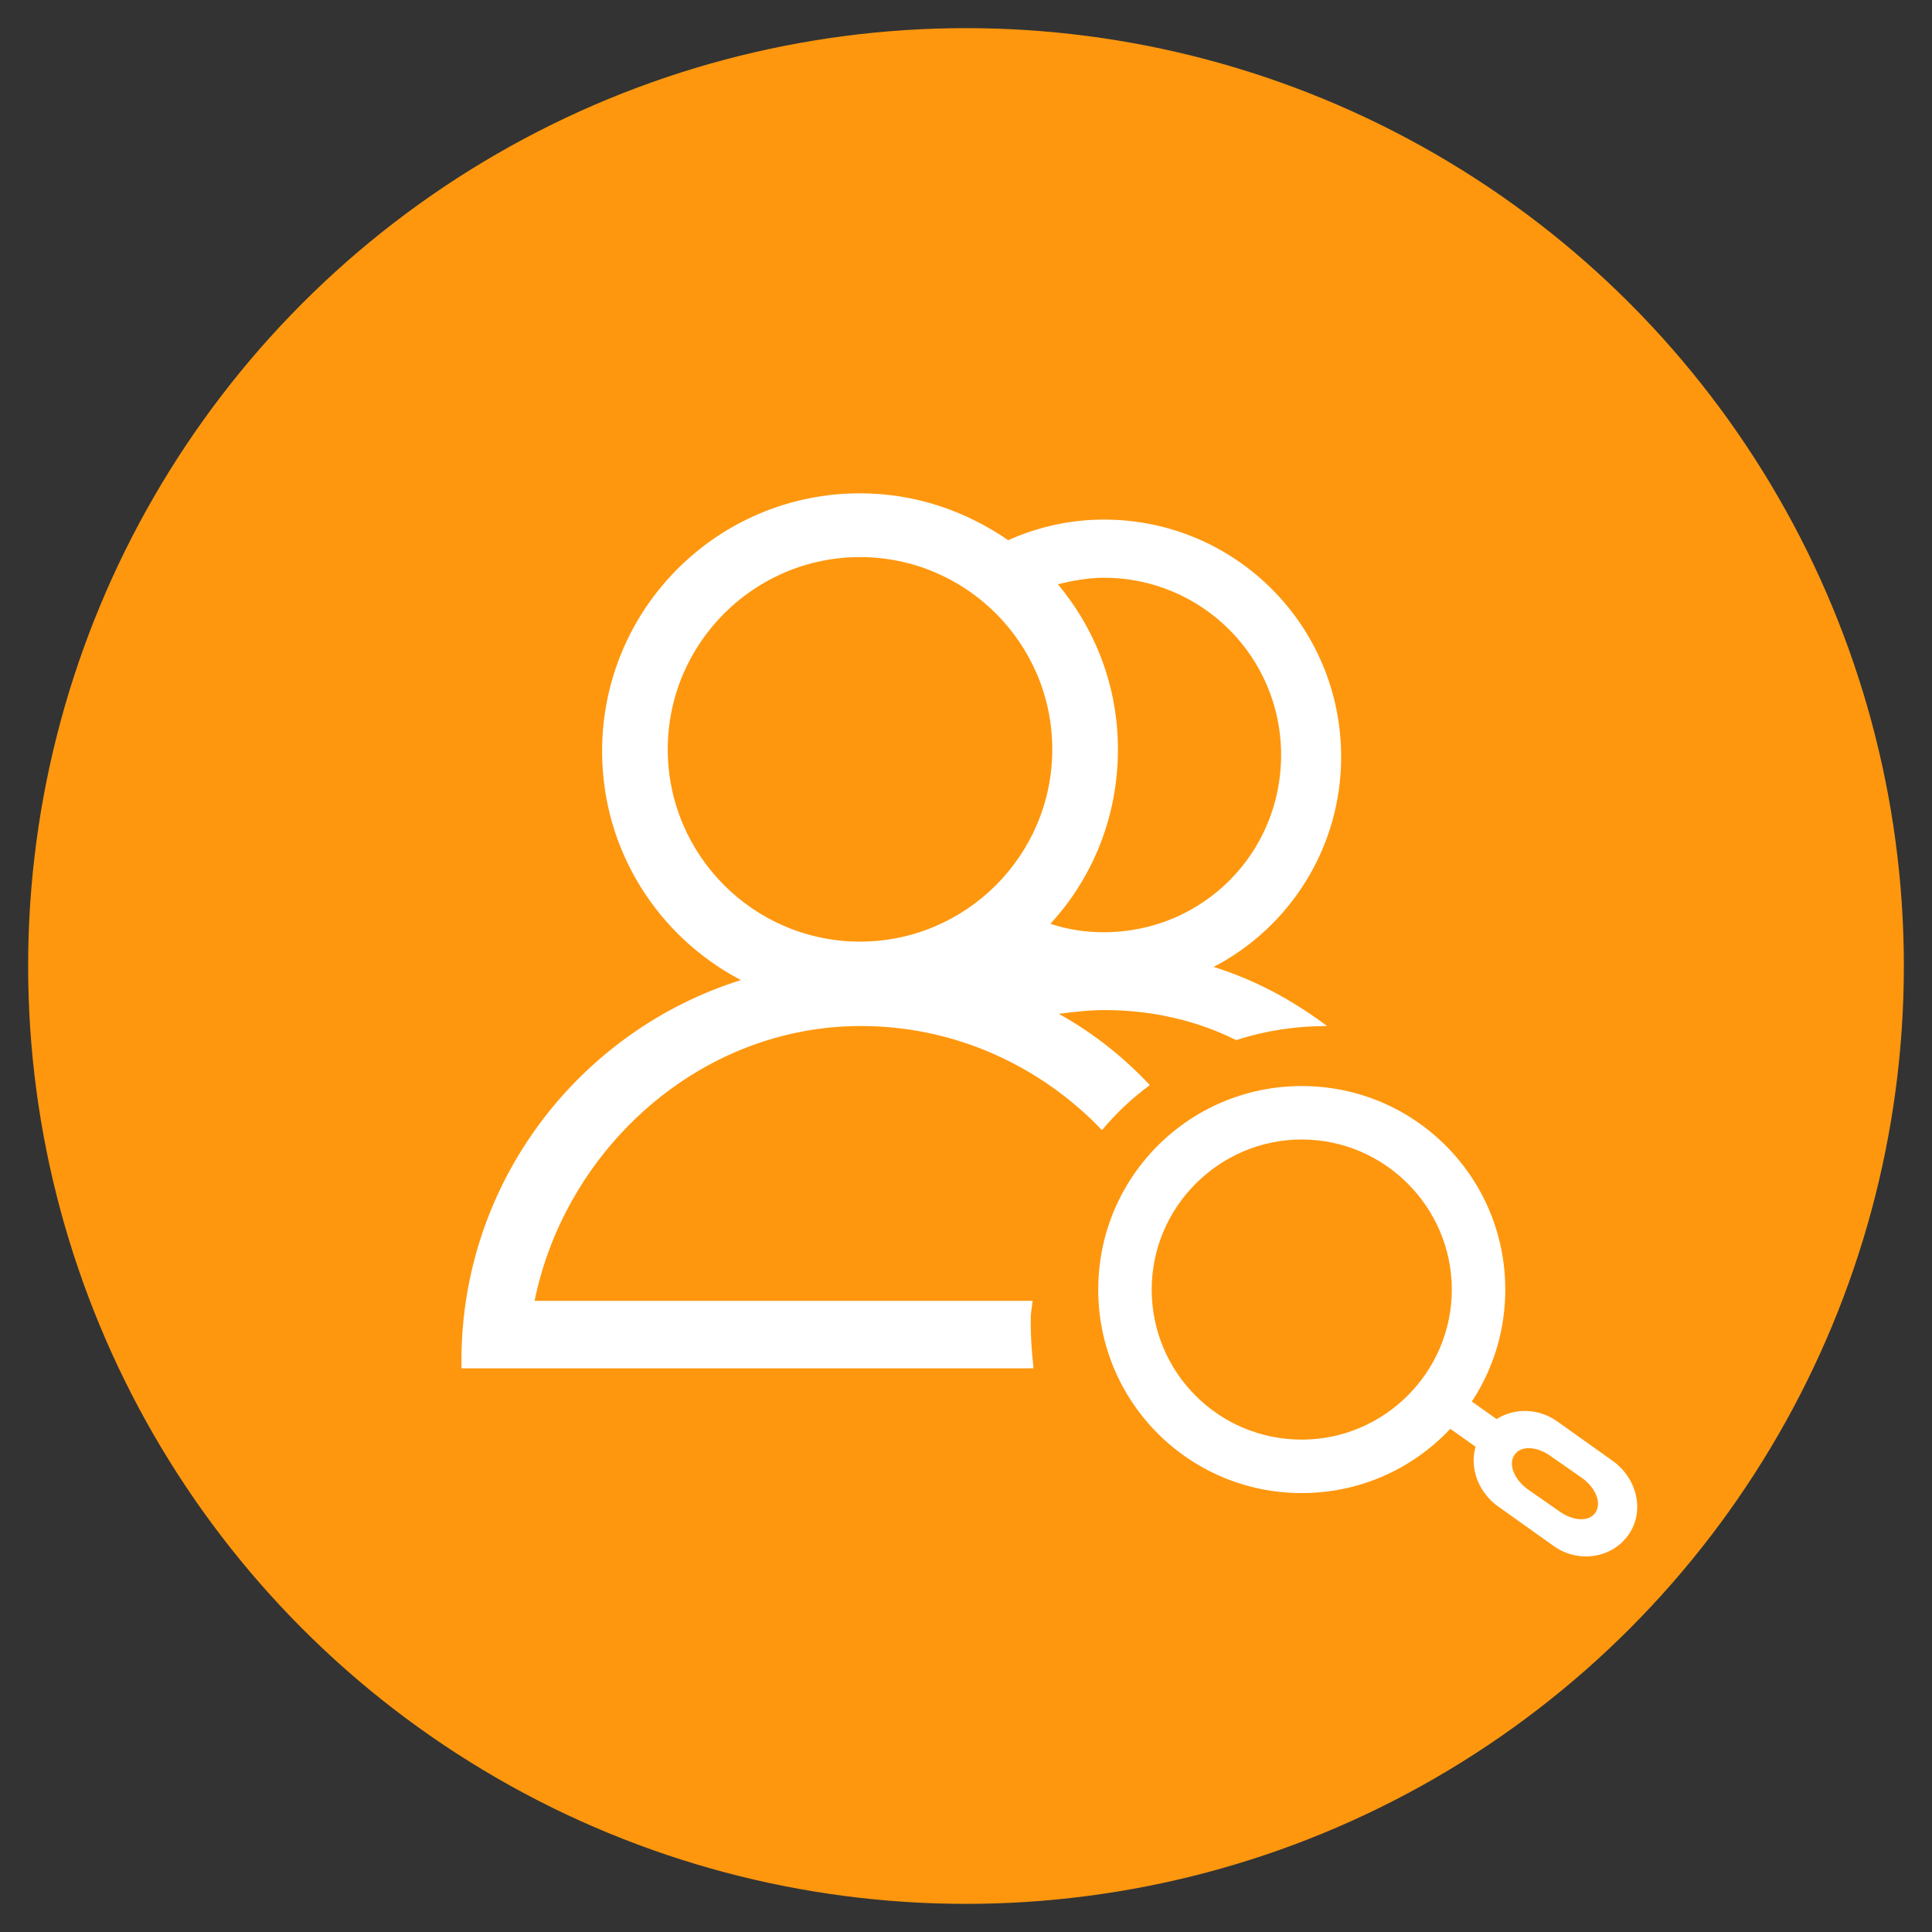 <?xml version="1.0" encoding="utf-8"?>
<!-- Generator: Adobe Illustrator 22.1.0, SVG Export Plug-In . SVG Version: 6.00 Build 0)  -->
<svg version="1.1" id="图层_1" xmlns="http://www.w3.org/2000/svg" xmlns:xlink="http://www.w3.org/1999/xlink" x="0px" y="0px"
	 viewBox="0 0 206 206" style="enable-background:new 0 0 206 206;" xml:space="preserve">
<rect x="0" y="0" width="206" height="206" fill="#333333" stroke="none"/>
<style type="text/css">
	.st0{fill:#FE970E;}
	.st1{fill:#FFFFFF;}
</style>
<g>
	<circle class="st0" cx="103" cy="103" r="100"/>
	<path class="st1" d="M138.8,115.8c-12,0-21.7,9.7-21.7,21.7s9.7,21.7,21.7,21.7s21.7-9.7,21.7-21.7S150.8,115.8,138.8,115.8z
		 M138.8,153.5c-8.9,0-16-7.2-16-16s7.2-16,16-16s16,7.2,16,16S147.6,153.5,138.8,153.5z"/>
	<g>
		
			<rect x="154.8" y="146.9" transform="matrix(0.579 -0.816 0.816 0.579 -57.624 191.651)" class="st1" width="3.7" height="9.3"/>
		<path class="st1" d="M166.1,151.6c-2.6-1.9-6.2-1.4-8,1.1c-1.8,2.5-1,6,1.6,7.9l5.9,4.2c2.6,1.9,6.2,1.4,8-1.1
			c1.8-2.5,1-6-1.6-7.9L166.1,151.6z M170.1,161.3c-0.7,1-2.4,0.9-3.9-0.2l-3.3-2.3c-1.5-1.1-2.1-2.7-1.4-3.7c0.7-1,2.4-0.9,3.9,0.2
			l3.3,2.3C170.2,158.7,170.8,160.3,170.1,161.3z"/>
	</g>
	<path class="st1" d="M109.9,140.9c0-1.1,0.1-1.2,0.2-2.2H57c3.3-16.2,17.6-29.3,34.8-29.3c10.1,0,19.2,4.3,25.7,11.1
		c1.5-1.8,3.2-3.4,5.1-4.8c-2.8-3-6.1-5.6-9.7-7.6c1.6-0.2,3.2-0.4,4.9-0.4c5,0,9.8,1.1,14,3.2c3.1-1,6.3-1.5,9.7-1.5
		c-3.6-2.7-7.6-4.9-12.1-6.3c8.1-4.2,13.6-12.7,13.6-22.4c0-14-11.3-25.3-25.3-25.3c-3.6,0-7.1,0.8-10.2,2.2c-4.5-3.1-9.9-5-15.8-5
		c-15.2,0-27.5,12.3-27.5,27.5c0,10.6,6,19.8,14.8,24.4c-17.2,5.4-29.8,21.5-29.8,40.6c0,0.3,0,0.6,0,0.8h7h54
		C110,144.1,109.9,142.5,109.9,140.9z M117.7,61.6c10.4,0,18.9,8.4,18.9,18.9s-8.4,18.9-18.9,18.9c-2,0-3.9-0.3-5.7-0.9
		c4.5-4.9,7.2-11.4,7.2-18.6c0-6.7-2.4-12.8-6.4-17.6C114.4,61.9,116.1,61.6,117.7,61.6z M71.2,79.9c0-11.3,9.2-20.5,20.5-20.5
		s20.5,9.2,20.5,20.5s-9.2,20.5-20.5,20.5S71.2,91.2,71.2,79.9z"/>
</g>
</svg>
